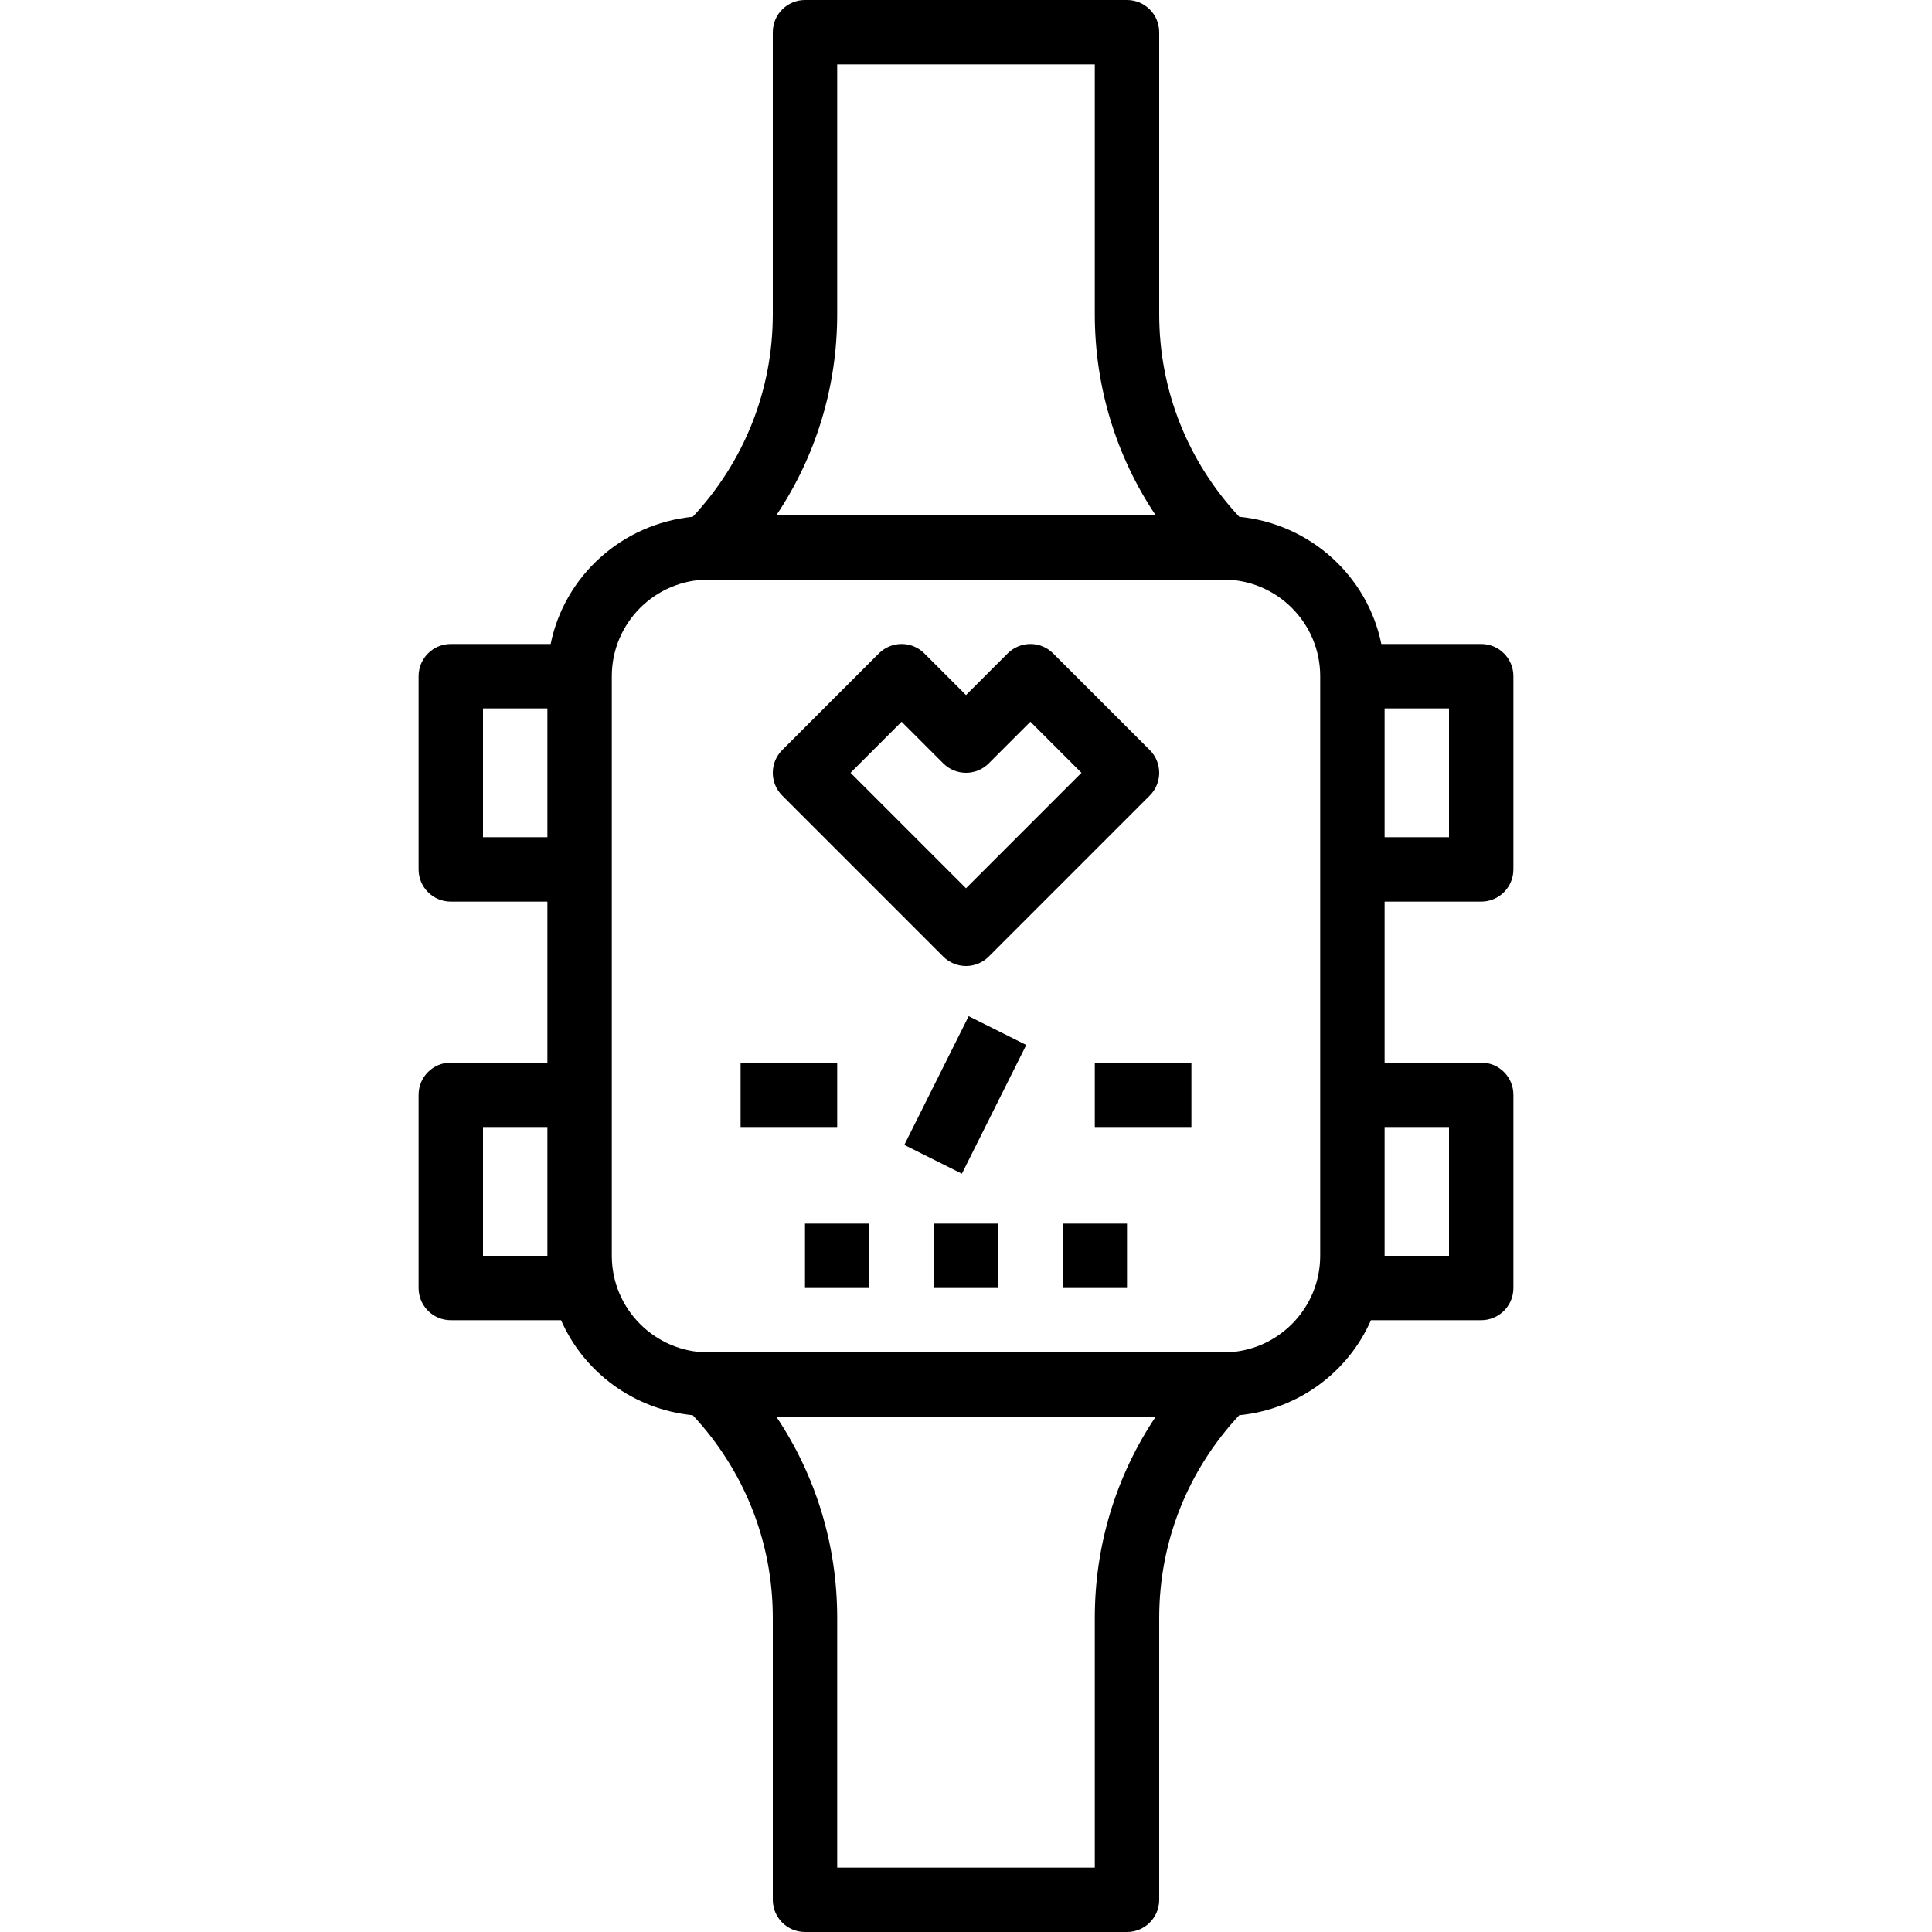 <?xml version="1.0" encoding="iso-8859-1"?>
<!-- Generator: Adobe Illustrator 19.0.0, SVG Export Plug-In . SVG Version: 6.00 Build 0)  -->
<svg version="1.1" id="Capa_1" xmlns="http://www.w3.org/2000/svg" xmlns:xlink="http://www.w3.org/1999/xlink" x="0px" y="0px"
	 viewBox="0 0 480 480" style="enable-background:new 0 0 480 480;" xml:space="preserve">
<g>
	<g>
		<path d="M368,224c4.424,0,8-3.584,8-8v-48c0-4.416-3.576-8-8-8h-24.808c-3.464-16.976-17.768-29.88-35.304-31.608
			C295.08,114.664,288,96.928,288,78.056V8c0-4.416-3.576-8-8-8h-80c-4.424,0-8,3.584-8,8v70.056
			c0,18.864-7.08,36.608-19.888,50.336c-17.536,1.728-31.848,14.632-35.304,31.608H112c-4.424,0-8,3.584-8,8v48c0,4.416,3.576,8,8,8
			h24v40h-24c-4.424,0-8,3.584-8,8v48c0,4.416,3.576,8,8,8h27.392c5.688,12.952,18.064,22.168,32.72,23.608
			C184.912,365.336,192,383.08,192,401.944V472c0,4.416,3.576,8,8,8h80c4.424,0,8-3.584,8-8v-70.056
			c0-18.864,7.08-36.608,19.888-50.336c14.656-1.44,27.04-10.656,32.72-23.608H368c4.424,0,8-3.584,8-8v-48c0-4.416-3.576-8-8-8h-24
			v-40H368z M344,176h16v32h-16V176z M136,312h-16v-32h16V312z M136,208h-16v-32h16V208z M208,78.056V16h64v62.056
			c0,18.048,5.288,35.28,15.112,49.944h-94.224C202.712,113.336,208,96.104,208,78.056z M272,401.944V464h-64v-62.056
			c0-18.048-5.288-35.28-15.112-49.944h94.224C277.288,366.664,272,383.896,272,401.944z M328,216v56v40c0,13.232-10.768,24-24,24
			H176c-13.232,0-24-10.768-24-24v-40v-56v-48c0-13.232,10.768-24,24-24h128c13.232,0,24,10.768,24,24V216z M360,280v32h-16v-32H360
			z"/>
	</g>
</g>
<g>
	<g>
		<path d="M285.656,186.344l-24-24c-3.128-3.128-8.184-3.128-11.312,0L240,172.688l-10.344-10.344
			c-3.128-3.128-8.184-3.128-11.312,0l-24,24c-3.128,3.128-3.128,8.184,0,11.312l40,40c1.56,1.56,3.608,2.344,5.656,2.344
			c2.048,0,4.096-0.784,5.656-2.344l40-40C288.784,194.528,288.784,189.472,285.656,186.344z M240,220.688L211.312,192L224,179.312
			l10.344,10.344c3.128,3.128,8.184,3.128,11.312,0L256,179.312L268.688,192L240,220.688z"/>
	</g>
</g>
<g>
	<g>
		<rect x="200" y="304" width="16" height="16"/>
	</g>
</g>
<g>
	<g>
		<rect x="232" y="304" width="16" height="16"/>
	</g>
</g>
<g>
	<g>
		<rect x="264" y="304" width="16" height="16"/>
	</g>
</g>
<g>
	<g>
		
			<rect x="222.103" y="263.987" transform="matrix(0.447 -0.894 0.894 0.447 -110.609 365.005)" width="35.775" height="15.999"/>
	</g>
</g>
<g>
	<g>
		<rect x="184" y="264" width="24" height="16"/>
	</g>
</g>
<g>
	<g>
		<rect x="272" y="264" width="24" height="16"/>
	</g>
</g>
<g>
</g>
<g>
</g>
<g>
</g>
<g>
</g>
<g>
</g>
<g>
</g>
<g>
</g>
<g>
</g>
<g>
</g>
<g>
</g>
<g>
</g>
<g>
</g>
<g>
</g>
<g>
</g>
<g>
</g>
</svg>

